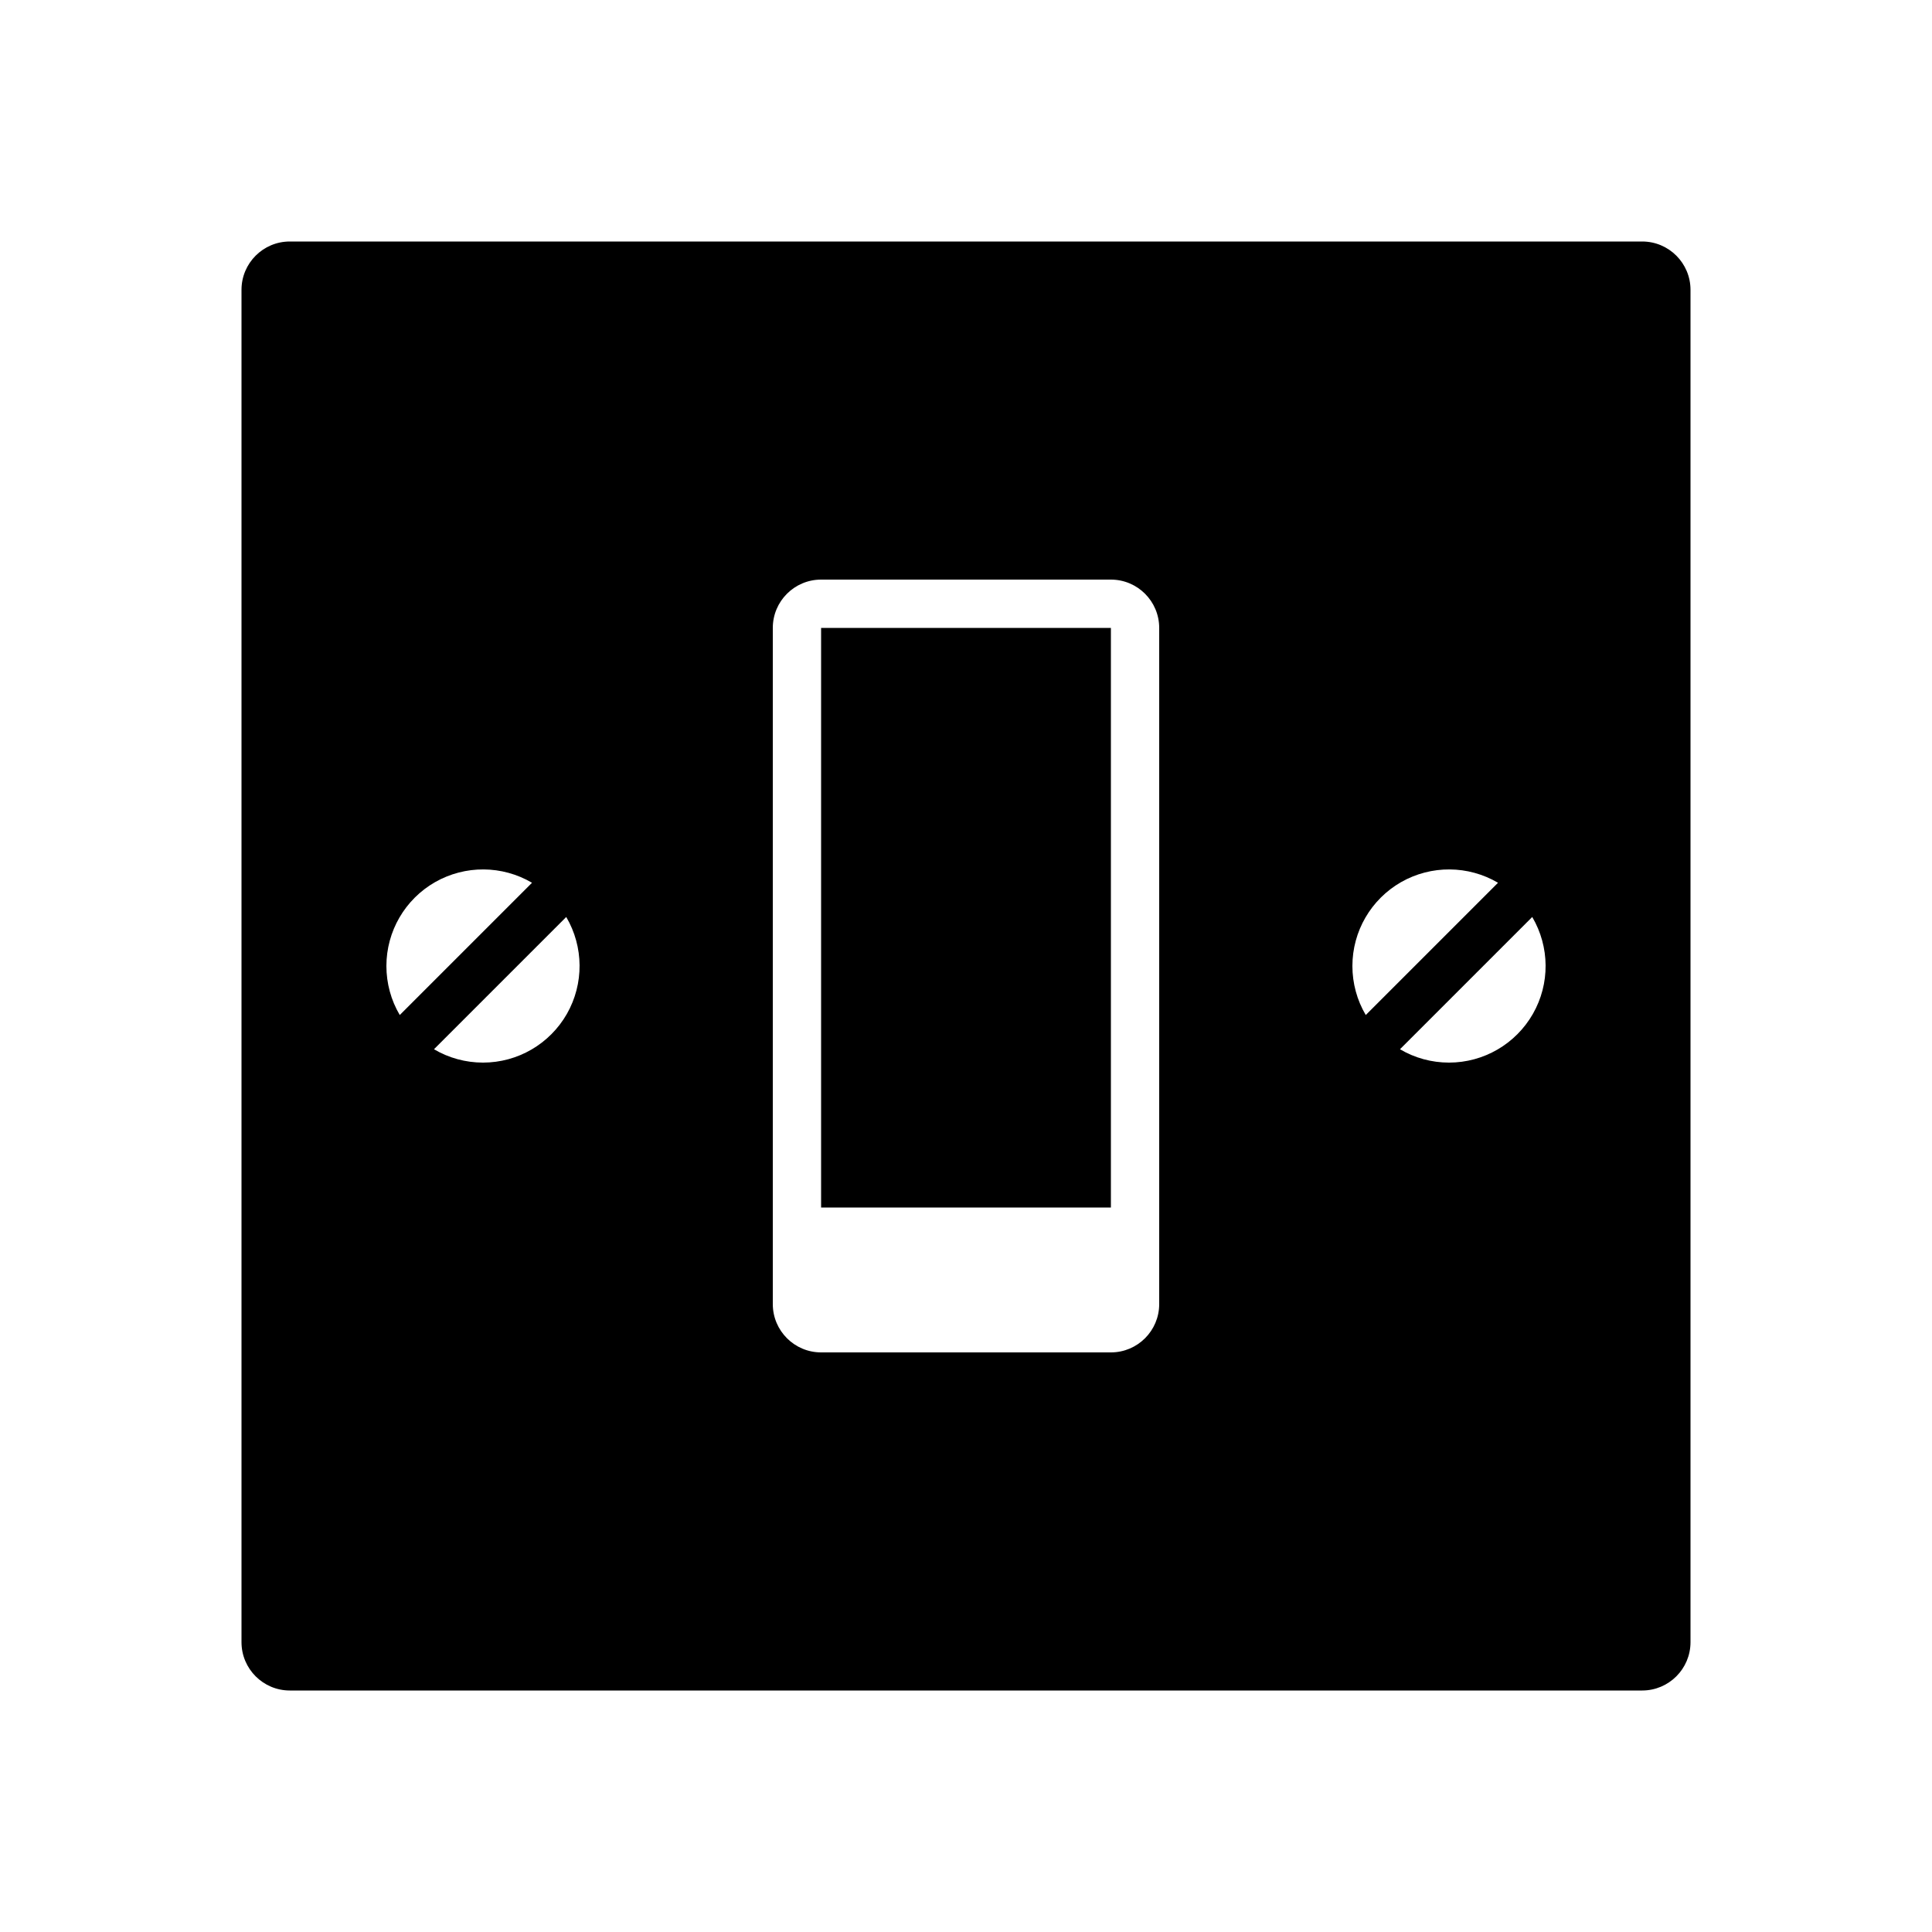 <svg width="24" height="24" viewBox="0 0 24 24" fill="currentColor" xmlns="http://www.w3.org/2000/svg">
<path fill-rule="evenodd" clip-rule="evenodd" d="M20.4 3H3.6C3.269 3 3 3.269 3 3.6V20.4C3 20.731 3.269 21 3.6 21H20.4C20.731 21 21 20.731 21 20.4V3.6C21 3.269 20.731 3 20.4 3ZM4.8 12C4.8 11.569 5.031 11.172 5.405 10.958C5.779 10.745 6.238 10.748 6.609 10.966L4.966 12.609C4.857 12.425 4.8 12.214 4.8 12ZM6 13.2C5.786 13.2 5.575 13.143 5.391 13.034L7.034 11.391C7.252 11.762 7.255 12.221 7.042 12.595C6.828 12.969 6.431 13.2 6 13.2ZM14.4 15V16.2C14.4 16.531 14.131 16.8 13.8 16.8H10.2C9.869 16.8 9.6 16.531 9.6 16.2V7.8C9.6 7.469 9.869 7.2 10.2 7.2H13.8C14.131 7.2 14.4 7.469 14.4 7.8V15ZM16.8 12C16.8 11.569 17.031 11.172 17.405 10.958C17.779 10.745 18.238 10.748 18.609 10.966L16.966 12.609C16.857 12.425 16.8 12.214 16.8 12ZM18 13.2C17.786 13.2 17.575 13.143 17.391 13.034L19.034 11.391C19.252 11.762 19.256 12.221 19.042 12.595C18.828 12.969 18.431 13.2 18 13.2ZM10.2 15H13.8V7.8H10.2V15Z" fill="currentColor"/>
</svg>
